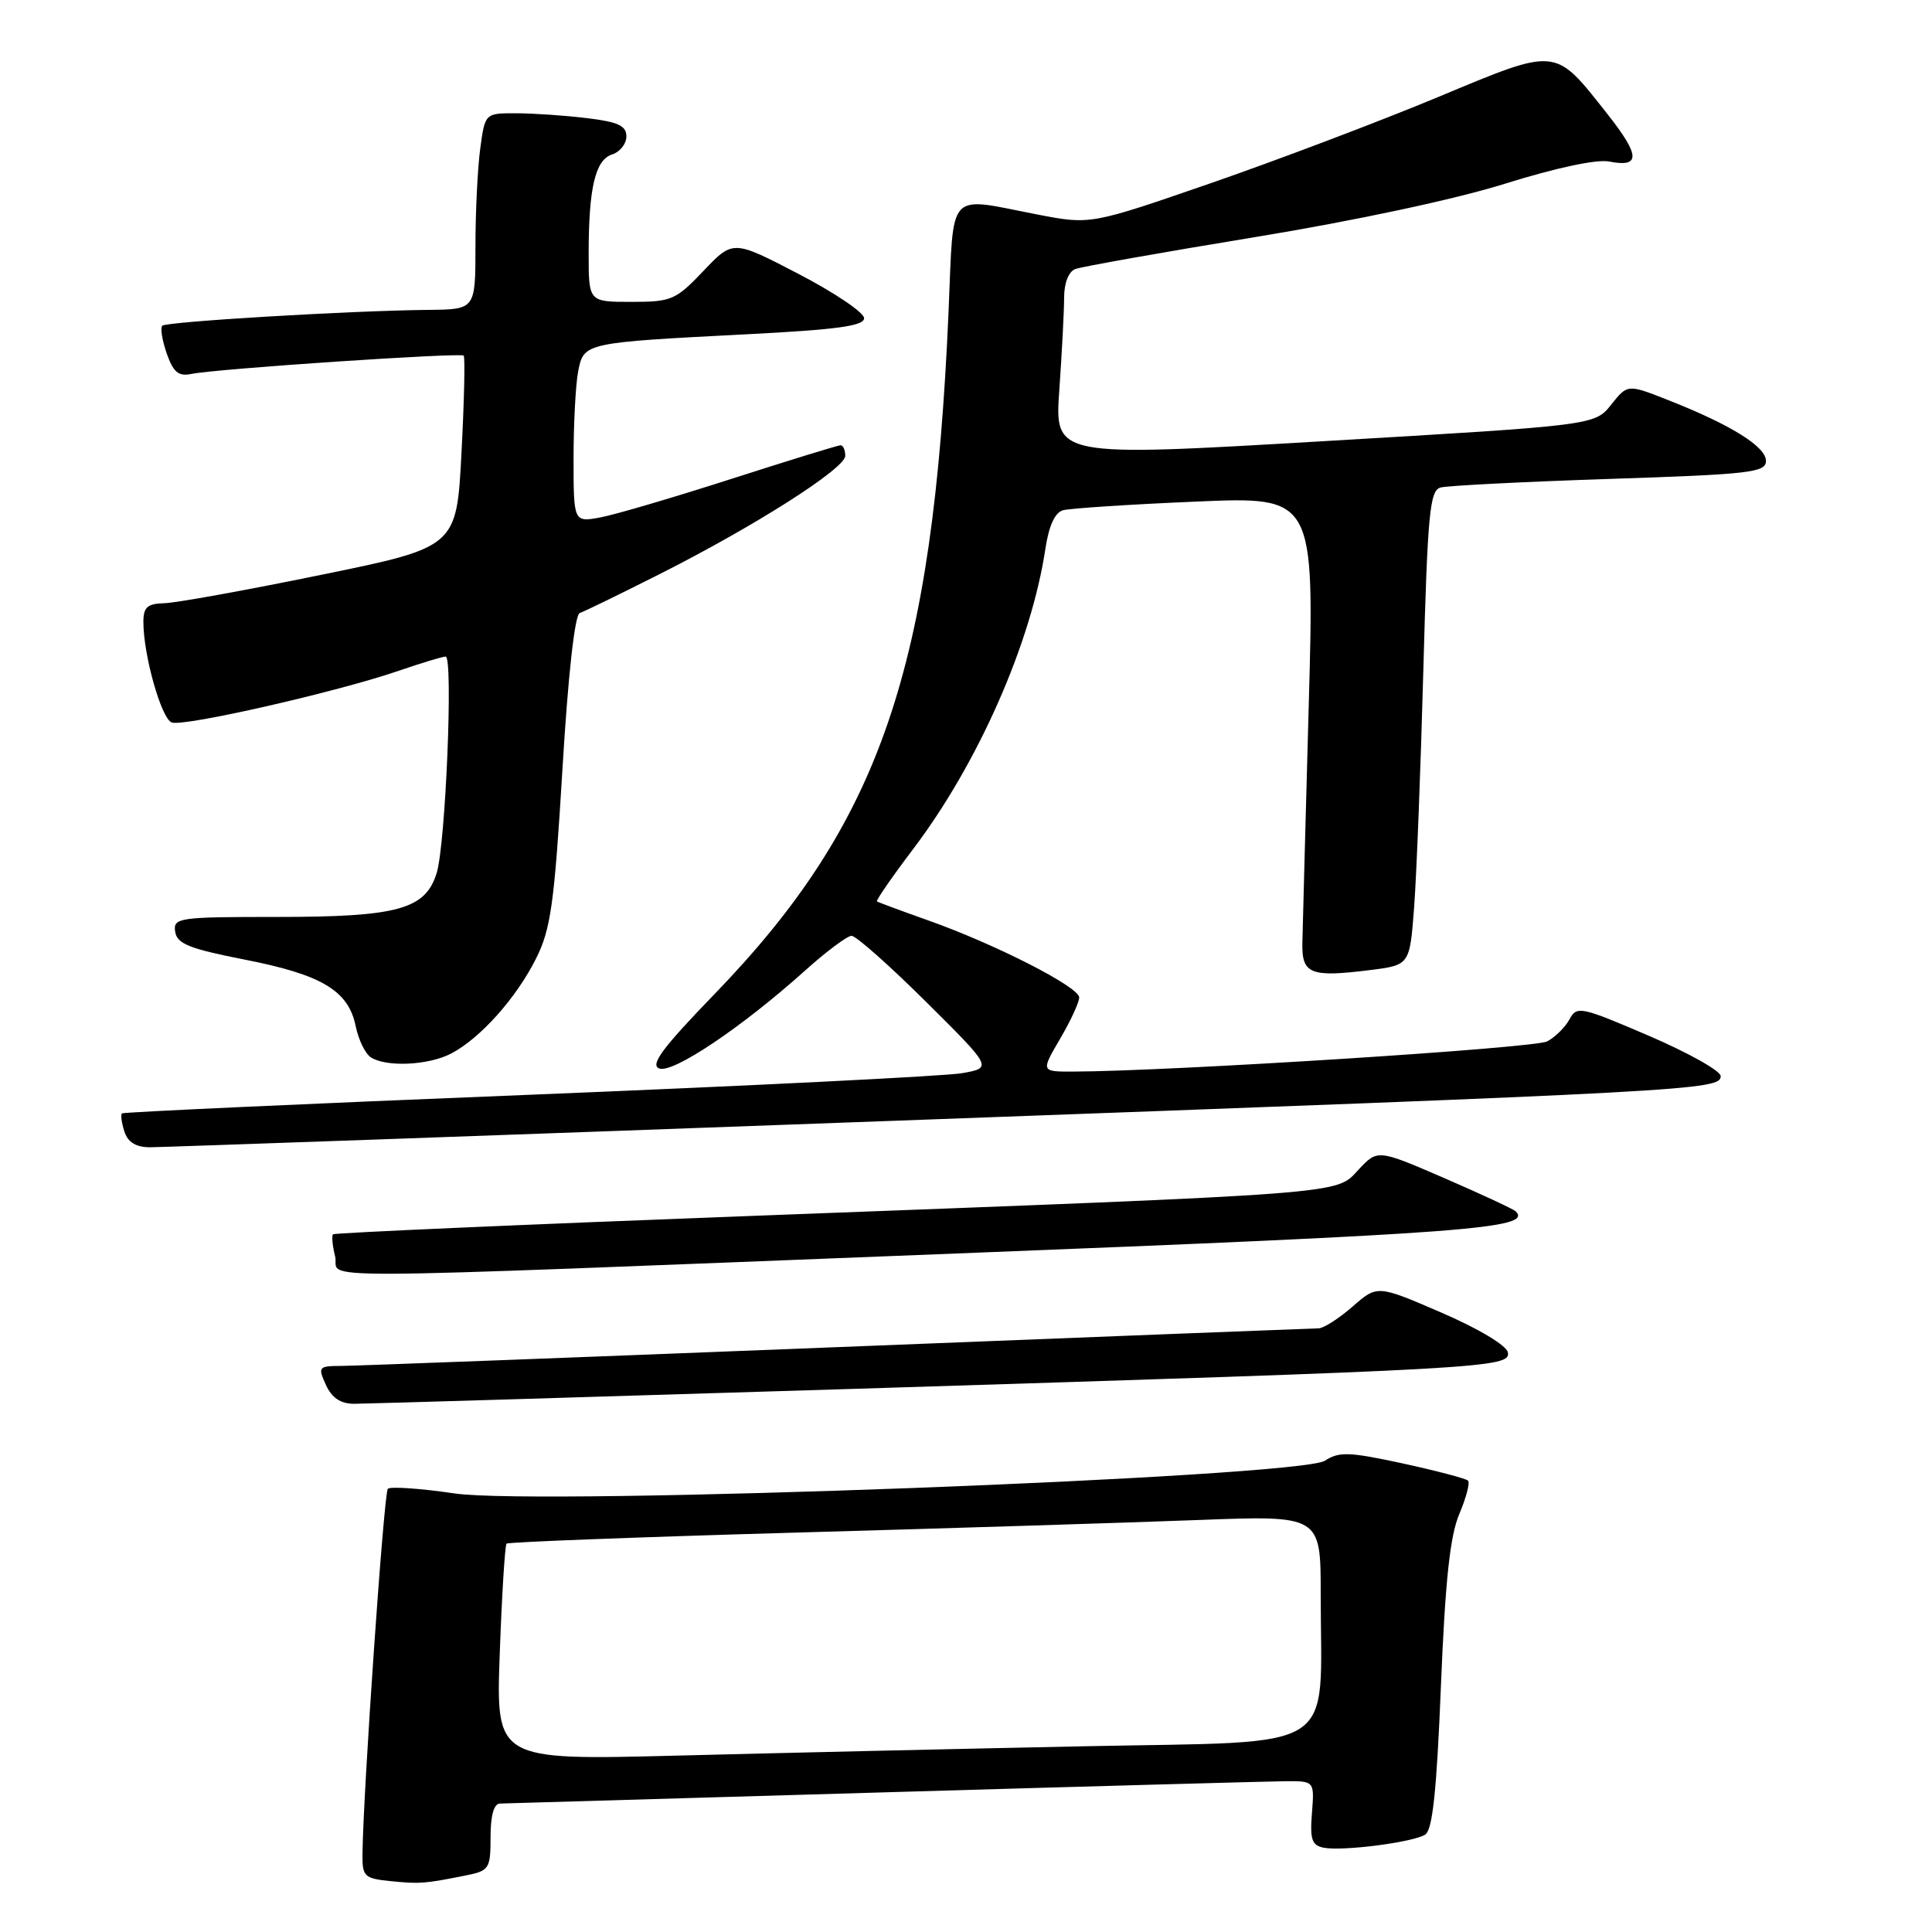 <?xml version="1.0" encoding="UTF-8" standalone="no"?>
<!DOCTYPE svg PUBLIC "-//W3C//DTD SVG 1.1//EN" "http://www.w3.org/Graphics/SVG/1.1/DTD/svg11.dtd" >
<svg xmlns="http://www.w3.org/2000/svg" xmlns:xlink="http://www.w3.org/1999/xlink" version="1.1" viewBox="0 0 256 256">
 <g >
 <path fill="currentColor"
d=" M 61.75 248.50 C 64.83 247.88 65.00 247.61 65.00 243.42 C 65.00 240.56 65.44 238.99 66.25 238.98 C 66.94 238.96 89.77 238.30 117.00 237.50 C 144.23 236.70 168.23 236.04 170.34 236.02 C 174.17 236.00 174.17 236.00 173.84 240.23 C 173.56 243.72 173.83 244.52 175.38 244.83 C 177.89 245.32 187.17 244.13 188.84 243.10 C 189.82 242.50 190.37 237.31 190.93 223.39 C 191.50 209.40 192.14 203.49 193.37 200.60 C 194.28 198.45 194.80 196.47 194.52 196.19 C 194.24 195.91 190.35 194.89 185.86 193.91 C 178.79 192.38 177.43 192.33 175.56 193.55 C 172.19 195.76 71.56 199.55 60.25 197.89 C 55.70 197.22 51.72 196.95 51.39 197.27 C 50.87 197.80 48.13 237.30 48.03 245.69 C 48.00 248.65 48.27 248.91 51.75 249.26 C 55.62 249.65 56.26 249.60 61.75 248.50 Z  M 113.50 184.02 C 197.06 181.41 200.19 181.24 199.80 179.20 C 199.62 178.27 195.92 176.06 191.00 173.93 C 182.50 170.26 182.50 170.26 179.22 173.13 C 177.41 174.71 175.38 176.01 174.72 176.01 C 174.05 176.02 145.38 177.14 111.00 178.50 C 76.62 179.86 47.05 180.98 45.27 180.99 C 42.19 181.00 42.10 181.12 43.18 183.50 C 43.97 185.23 45.12 186.00 46.91 186.01 C 48.33 186.01 78.30 185.11 113.50 184.02 Z  M 126.83 166.09 C 194.55 163.43 203.11 162.78 200.84 160.51 C 200.55 160.22 196.32 158.25 191.43 156.13 C 182.54 152.28 182.54 152.28 180.00 155.00 C 176.93 158.29 179.49 158.09 100.00 161.10 C 69.47 162.25 44.33 163.36 44.13 163.55 C 43.93 163.75 44.05 165.05 44.40 166.45 C 45.19 169.59 36.50 169.63 126.83 166.09 Z  M 119.00 148.49 C 224.69 144.62 228.00 144.44 228.00 142.59 C 228.00 141.90 223.72 139.50 218.49 137.25 C 209.45 133.37 208.93 133.26 207.97 135.06 C 207.41 136.10 206.08 137.42 205.01 137.99 C 203.35 138.88 155.07 141.95 142.21 141.99 C 137.92 142.00 137.92 142.00 140.46 137.66 C 141.86 135.28 143.00 132.81 143.00 132.17 C 143.00 130.78 131.91 125.12 123.00 121.96 C 119.42 120.69 116.37 119.56 116.20 119.44 C 116.04 119.33 118.19 116.21 121.00 112.50 C 129.63 101.10 136.66 85.14 138.52 72.71 C 138.98 69.67 139.78 67.91 140.86 67.61 C 141.76 67.36 149.63 66.84 158.34 66.47 C 174.18 65.78 174.18 65.78 173.41 93.64 C 172.99 108.96 172.61 123.06 172.57 124.97 C 172.49 129.07 173.64 129.53 181.53 128.54 C 186.80 127.88 186.80 127.88 187.38 120.19 C 187.70 115.96 188.25 101.83 188.60 88.78 C 189.16 68.06 189.45 65.00 190.87 64.60 C 191.77 64.35 201.84 63.84 213.25 63.46 C 231.87 62.85 234.00 62.61 234.00 61.07 C 234.00 59.18 229.32 56.27 221.08 53.03 C 215.66 50.89 215.66 50.89 213.49 53.62 C 211.31 56.35 211.31 56.35 175.52 58.45 C 139.73 60.56 139.73 60.56 140.37 51.62 C 140.71 46.71 141.00 41.24 141.00 39.45 C 141.00 37.52 141.59 35.99 142.48 35.65 C 143.29 35.34 153.98 33.44 166.23 31.43 C 179.58 29.24 192.91 26.39 199.50 24.32 C 206.14 22.24 211.57 21.08 213.21 21.40 C 217.41 22.23 217.35 20.63 212.99 15.11 C 205.91 6.15 206.52 6.21 190.48 12.89 C 182.79 16.09 169.30 21.20 160.50 24.25 C 144.50 29.78 144.50 29.78 137.50 28.43 C 125.32 26.07 126.40 24.89 125.69 41.25 C 123.63 88.69 116.68 108.97 94.67 131.73 C 87.77 138.86 86.11 141.10 87.35 141.58 C 89.15 142.27 98.31 136.12 106.65 128.63 C 109.48 126.08 112.27 124.00 112.84 124.00 C 113.42 124.00 117.86 127.93 122.70 132.74 C 131.50 141.48 131.50 141.48 127.50 142.20 C 125.30 142.59 99.42 143.88 70.00 145.07 C 40.58 146.25 16.35 147.36 16.16 147.53 C 15.97 147.71 16.11 148.78 16.48 149.92 C 16.93 151.34 17.99 152.00 19.82 152.02 C 21.29 152.02 65.92 150.44 119.00 148.49 Z  M 59.80 139.59 C 63.65 137.57 68.42 132.23 71.03 127.01 C 72.98 123.13 73.45 119.77 74.52 102.05 C 75.27 89.45 76.16 81.45 76.82 81.23 C 77.41 81.03 82.08 78.76 87.19 76.18 C 99.91 69.78 112.00 62.09 112.00 60.40 C 112.00 59.63 111.72 59.00 111.38 59.00 C 111.04 59.00 104.56 61.00 96.99 63.43 C 89.41 65.87 81.59 68.17 79.61 68.55 C 76.00 69.22 76.00 69.22 76.00 60.74 C 76.00 56.07 76.28 50.85 76.62 49.15 C 77.37 45.41 77.42 45.40 99.00 44.29 C 110.90 43.68 114.50 43.19 114.50 42.16 C 114.50 41.42 110.59 38.78 105.82 36.30 C 97.13 31.78 97.13 31.78 93.22 35.89 C 89.54 39.76 88.98 40.00 83.65 40.00 C 78.00 40.00 78.00 40.00 78.00 33.62 C 78.00 24.88 78.88 21.17 81.12 20.46 C 82.15 20.13 83.00 19.06 83.00 18.07 C 83.00 16.66 81.90 16.15 77.75 15.65 C 74.86 15.30 70.65 15.01 68.39 15.01 C 64.27 15.00 64.27 15.00 63.64 19.64 C 63.29 22.19 63.00 28.04 63.00 32.64 C 63.00 41.00 63.00 41.00 56.75 41.06 C 46.33 41.17 22.05 42.62 21.50 43.16 C 21.22 43.45 21.49 45.10 22.09 46.83 C 22.96 49.32 23.65 49.90 25.35 49.55 C 28.62 48.87 61.03 46.70 61.44 47.12 C 61.64 47.33 61.51 53.12 61.15 60.00 C 60.50 72.50 60.50 72.50 42.50 76.18 C 32.60 78.21 23.26 79.90 21.75 79.93 C 19.52 79.99 19.00 80.46 19.00 82.42 C 19.00 86.81 21.37 95.20 22.75 95.73 C 24.30 96.33 44.71 91.68 52.87 88.87 C 55.86 87.84 58.65 87.00 59.05 87.00 C 60.07 87.00 59.05 111.77 57.87 115.65 C 56.39 120.49 52.76 121.50 36.71 121.50 C 23.62 121.50 22.94 121.60 23.21 123.45 C 23.45 125.06 25.07 125.71 32.46 127.16 C 42.66 129.16 46.17 131.27 47.13 135.97 C 47.50 137.78 48.41 139.64 49.15 140.11 C 51.23 141.43 56.80 141.16 59.80 139.59 Z  M 66.22 219.09 C 66.50 211.31 66.91 204.76 67.12 204.54 C 67.34 204.33 84.39 203.68 105.01 203.09 C 125.63 202.51 149.81 201.75 158.75 201.41 C 175.00 200.79 175.00 200.79 175.00 211.25 C 175.00 232.62 178.02 230.68 143.63 231.39 C 127.06 231.73 102.75 232.29 89.61 232.63 C 65.71 233.24 65.71 233.24 66.22 219.09 Z "/>
</g>
</svg>